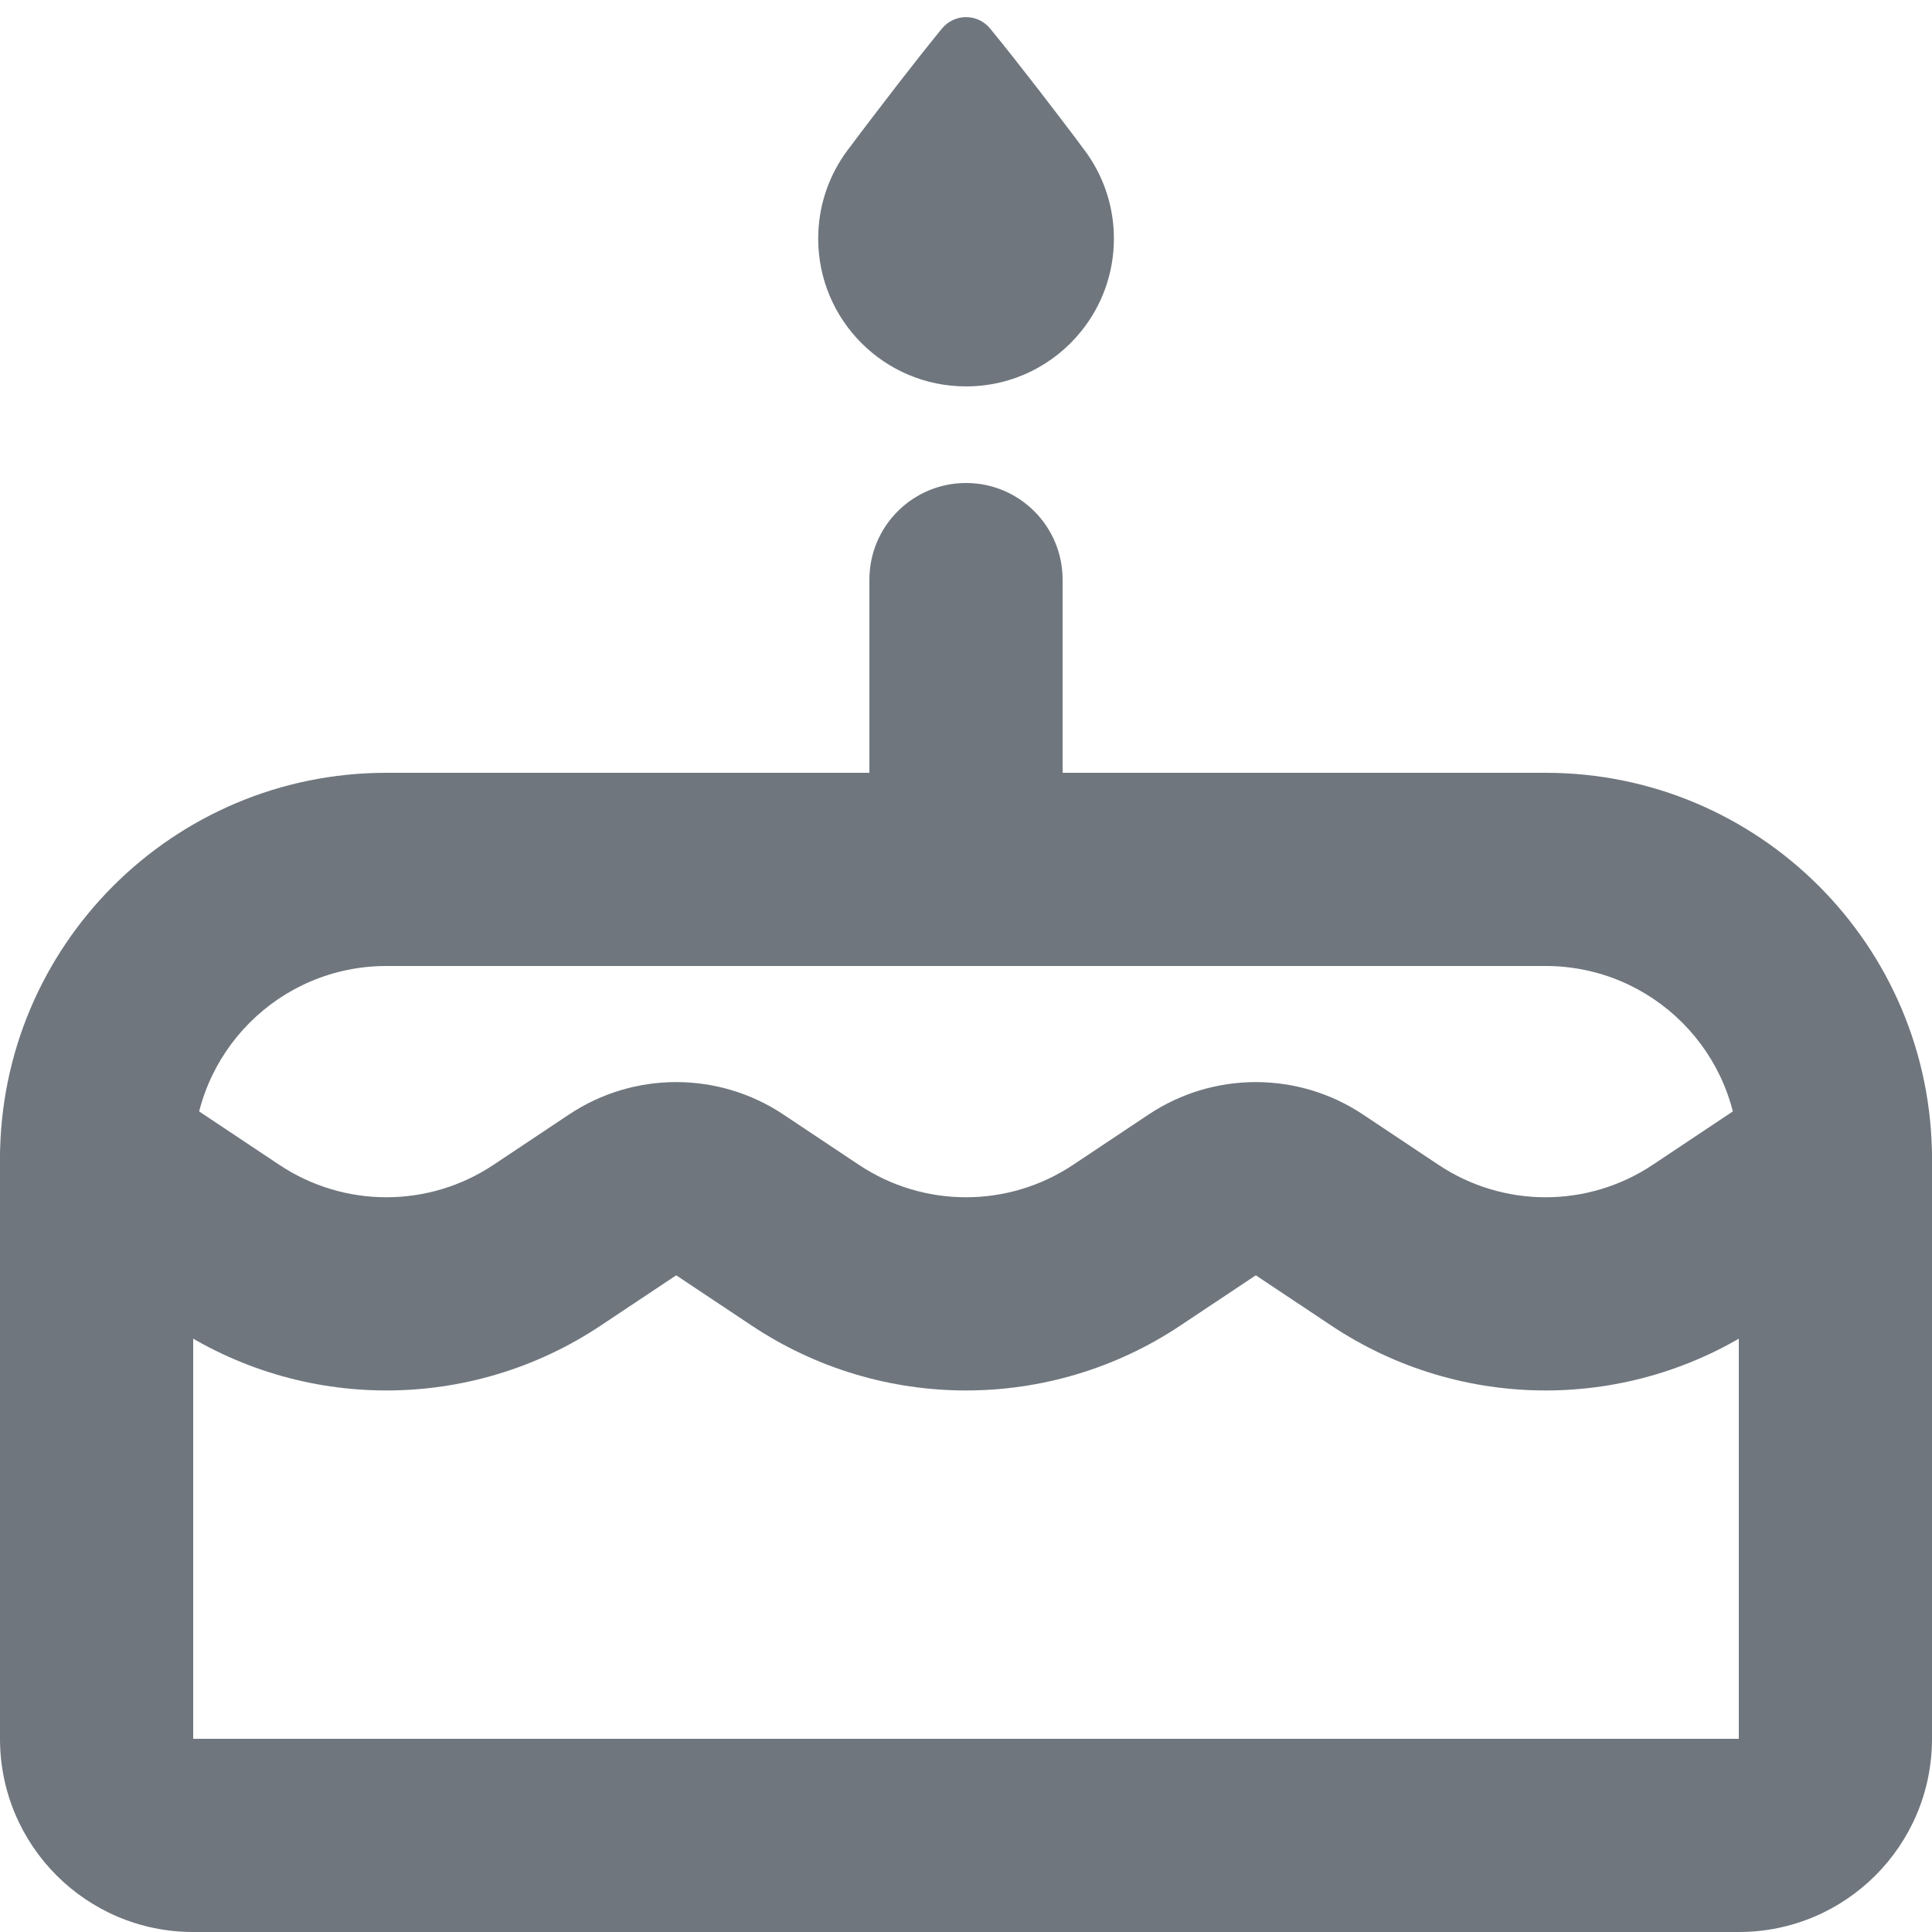 <?xml version="1.0" encoding="UTF-8"?>
<svg width="20px" height="20px" viewBox="0 0 20 20" version="1.1" xmlns="http://www.w3.org/2000/svg" xmlns:xlink="http://www.w3.org/1999/xlink">
    <title>UI icon/cake/light</title>
    <g id="👀-Icons" stroke="none" stroke-width="1" fill="none" fill-rule="evenodd">
        <g id="编组" transform="translate(-2, -2)" fill="#6F767E">
            <path d="M18,12 L6,12 C4.895,12 4,12.895 4,14 L4,20 L20,20 L20,14 C20,12.895 19.105,12 18,12 Z M6,10 C3.791,10 2,11.791 2,14 L2,20 C2,21.105 2.895,22 4,22 L20,22 C21.105,22 22,21.105 22,20 L22,14 C22,11.791 20.209,10 18,10 L6,10 Z" id="Rectangle-259-(Stroke)"></path>
            <path d="M3.781,13.672 C5.125,12.776 6.875,12.776 8.219,13.672 L9,14.192 L9.781,13.672 C11.125,12.776 12.875,12.776 14.219,13.672 L15,14.192 L15.781,13.672 C17.125,12.776 18.875,12.776 20.219,13.672 L21.555,14.562 C22.014,14.869 22.138,15.489 21.832,15.949 C21.526,16.409 20.905,16.533 20.445,16.226 L19.109,15.336 C18.438,14.888 17.562,14.888 16.891,15.336 L16.109,15.857 C15.438,16.304 14.562,16.304 13.891,15.857 L13.109,15.336 C12.438,14.888 11.562,14.888 10.891,15.336 L10.109,15.857 C9.438,16.304 8.562,16.304 7.891,15.857 L7.109,15.336 C6.438,14.888 5.562,14.888 4.891,15.336 L3.555,16.226 C3.095,16.533 2.474,16.409 2.168,15.949 C1.862,15.489 1.986,14.869 2.445,14.562 L3.781,13.672 Z" id="Vector-247-(Stroke)" transform="translate(12, 14.697) scale(1, -1) translate(-12, -14.697) "></path>
            <g id="Vector" transform="translate(10.47, 2.177)">
                <path d="M1.53,4.823 C2.083,4.823 2.53,5.271 2.53,5.823 L2.53,7.823 C2.53,8.376 2.083,8.823 1.53,8.823 C0.978,8.823 0.53,8.376 0.53,7.823 L0.53,5.823 C0.53,5.271 0.978,4.823 1.53,4.823 Z" id="C5753C4F-93C4-4771-9F1B-082A44344008"></path>
                <path d="M0.268,1.428 C0.099,1.674 0,1.972 0,2.293 C0,3.138 0.685,3.823 1.53,3.823 C2.014,3.823 2.445,3.599 2.725,3.249 L2.726,3.248 C2.936,2.986 3.061,2.654 3.061,2.293 C3.061,1.972 2.962,1.674 2.793,1.428 L2.793,1.428 C2.772,1.397 2.749,1.367 2.726,1.337 L2.726,1.337 L2.725,1.336 L2.725,1.335 C2.721,1.329 2.698,1.298 2.661,1.249 C2.506,1.044 2.107,0.518 1.782,0.121 C1.651,-0.04 1.41,-0.04 1.279,0.121 C1.137,0.295 0.98,0.494 0.836,0.68 C0.651,0.919 0.486,1.136 0.4,1.25 C0.373,1.286 0.352,1.314 0.337,1.335 L0.336,1.336 C0.312,1.366 0.289,1.397 0.268,1.428 L0.268,1.428 Z" id="69694F35-3743-4C5B-A479-43D0EDA86068"></path>
            </g>
        </g>
    </g>
</svg>